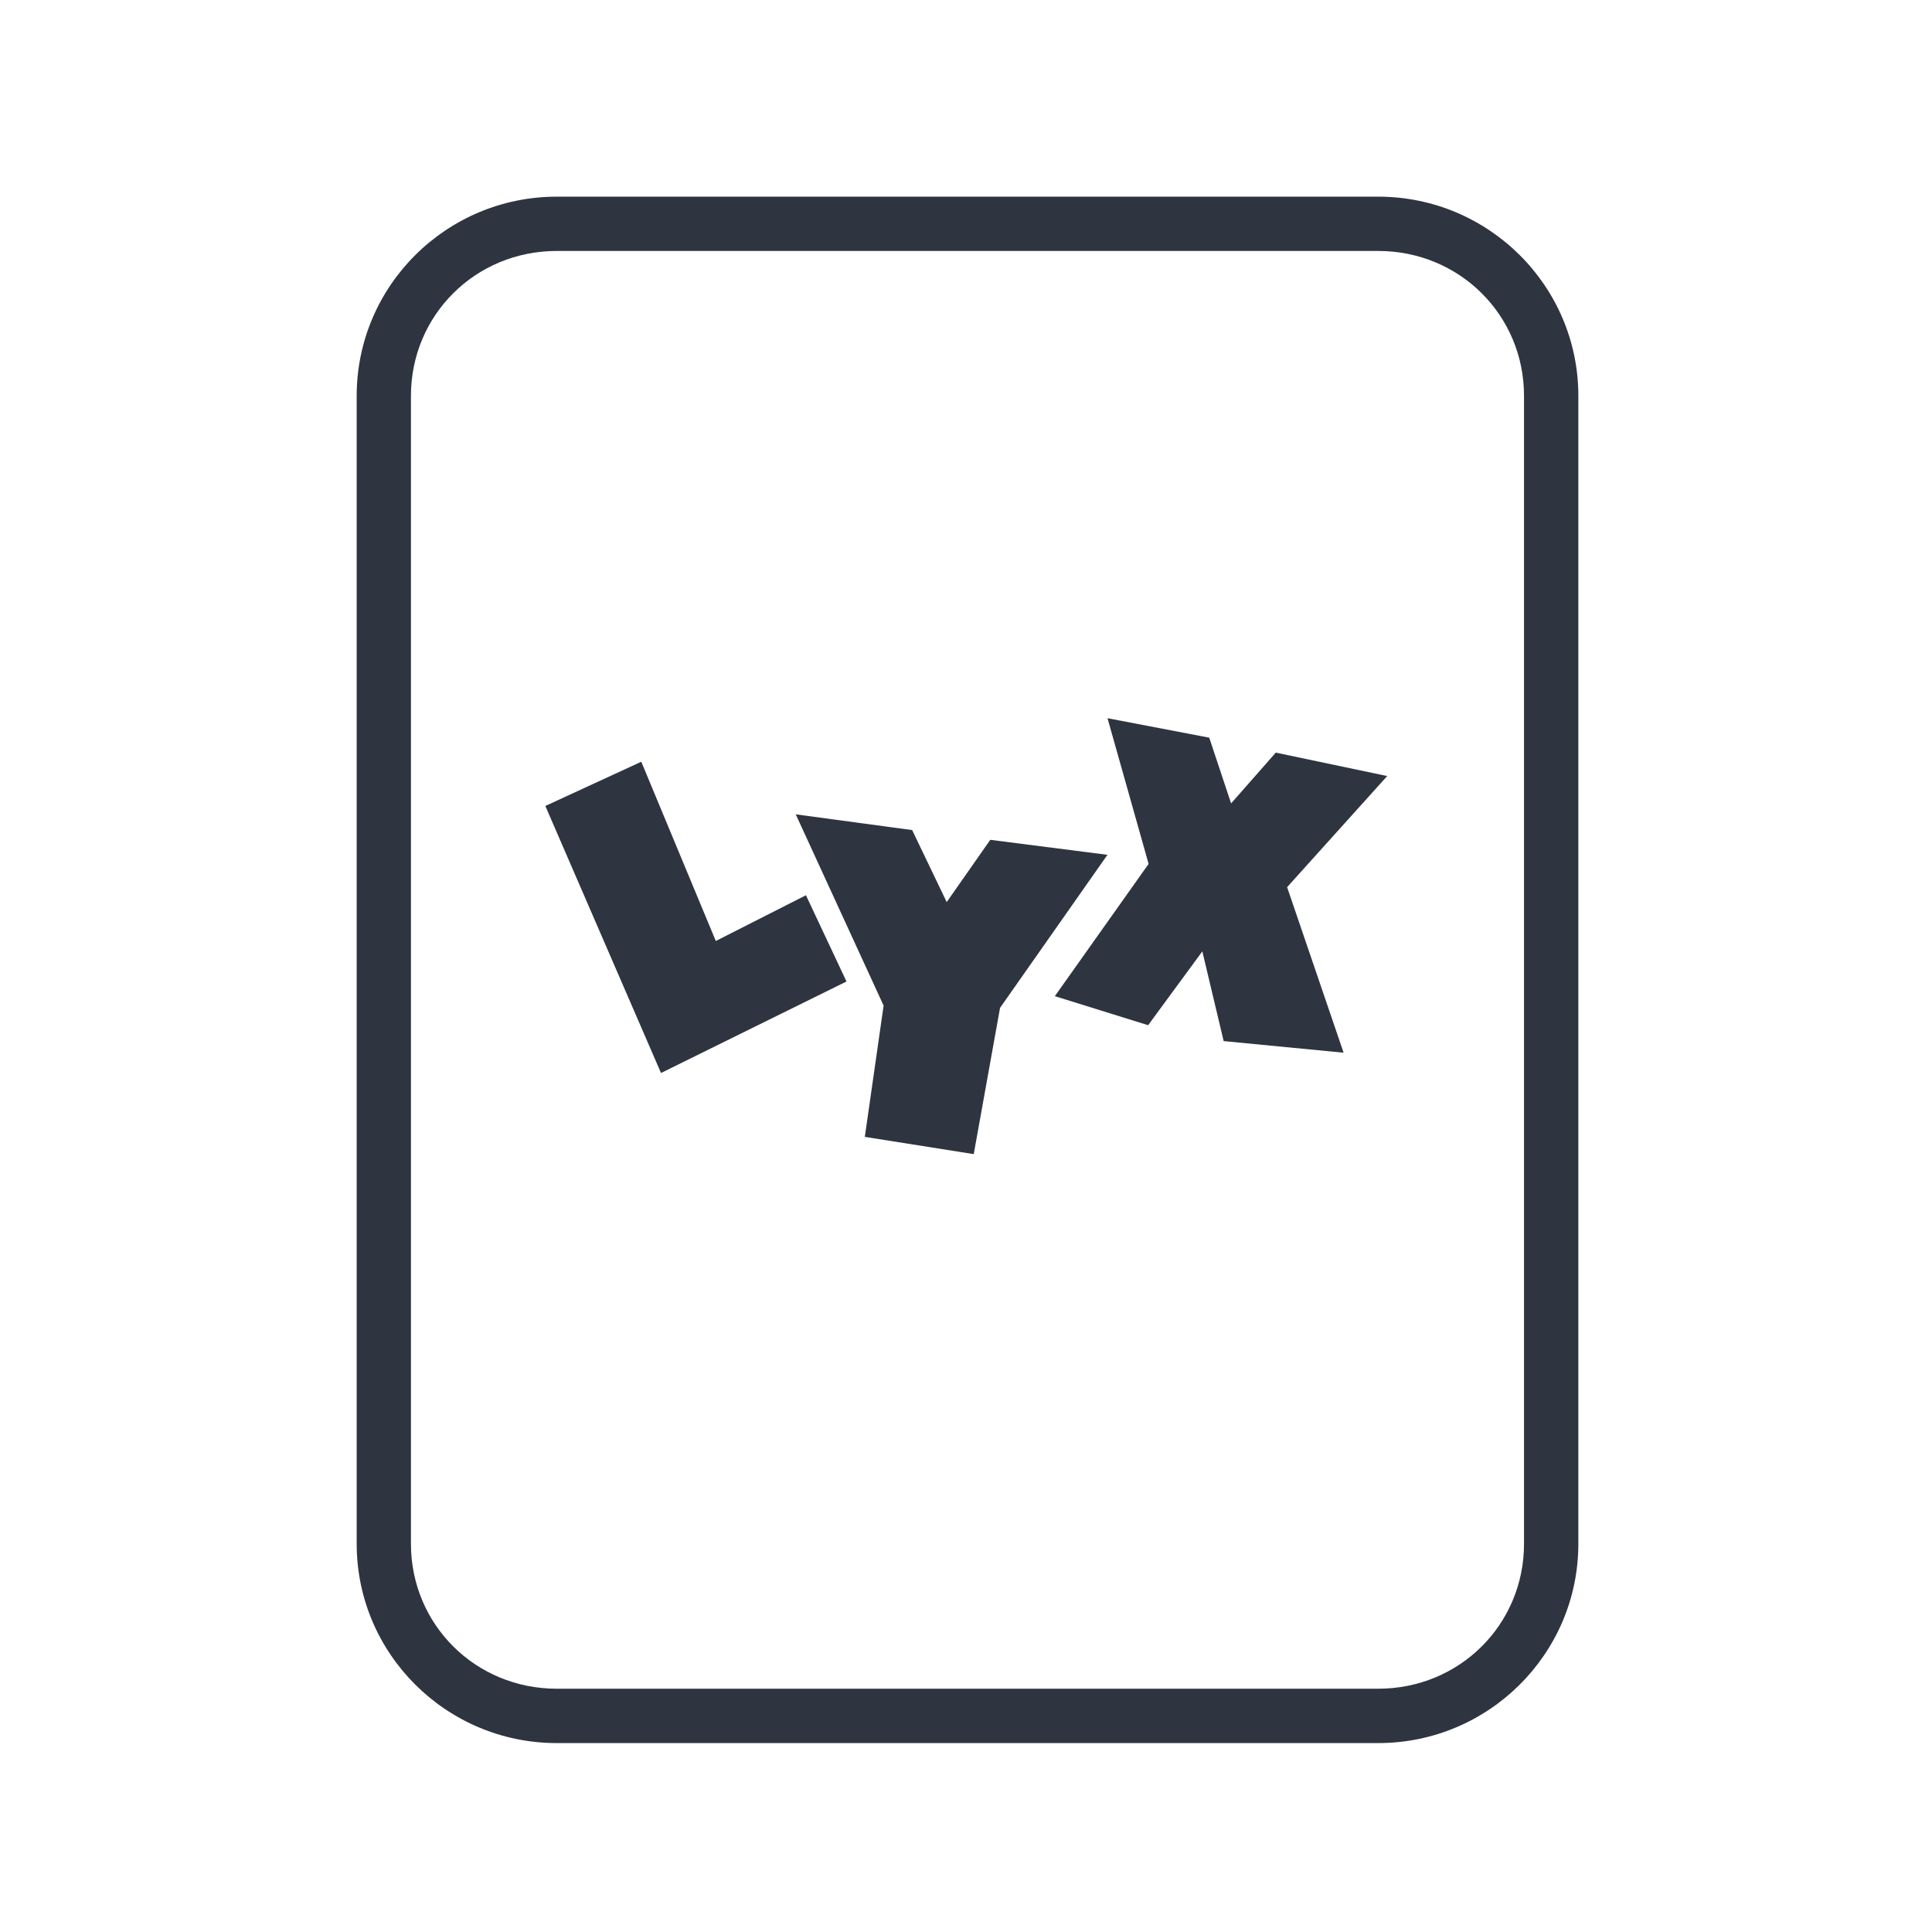 <?xml version='1.0' encoding='UTF-8'?>
<svg xmlns:inkscape="http://www.inkscape.org/namespaces/inkscape" xmlns:sodipodi="http://sodipodi.sourceforge.net/DTD/sodipodi-0.dtd" xmlns:xlink="http://www.w3.org/1999/xlink" xmlns="http://www.w3.org/2000/svg" xmlns:svg="http://www.w3.org/2000/svg" xmlns:rdf="http://www.w3.org/1999/02/22-rdf-syntax-ns#" xmlns:cc="http://creativecommons.org/ns#" xmlns:dc="http://purl.org/dc/elements/1.1/" width="64" height="64" version="1.1" id="svg73" sodipodi:docname="application-x-bittorrent.svg" inkscape:version="1.4 (e7c3feb100, 2024-10-09)">
  <sodipodi:namedview pagecolor="#f5f7fa" bordercolor="#666666" borderopacity="1" objecttolerance="10" gridtolerance="10" guidetolerance="10" inkscape:pageopacity="0" inkscape:pageshadow="2" inkscape:window-width="1183" inkscape:window-height="669" id="namedview75" showgrid="false" inkscape:zoom="4.4470387" inkscape:cx="19.451146" inkscape:cy="25.859905" inkscape:window-x="80" inkscape:window-y="161" inkscape:window-maximized="0" inkscape:current-layer="g877" inkscape:document-rotation="0" inkscape:pagecheckerboard="0" inkscape:showpageshadow="2" inkscape:deskcolor="#d1d1d1"/>
  <defs id="defs29">
    <style id="current-color-scheme" type="text/css">.ColorScheme-Text {color:#2e3440} .ColorScheme-Highlight {color:#3b4252}</style></defs>
  <g id="g877" transform="matrix(1.1,0,0,1.1,-3.185,-3.207)" style="">
    <path style="opacity:1;baseline-shift:baseline;display:inline;overflow:visible;vector-effect:none;fill:#2e3440;enable-background:accumulate;stop-color:#2e3440;stop-opacity:1" d="m 19.662,8.838 c -3.322,0 -6.025,2.686 -6.025,5.998 v 34.572 c 0,3.312 2.703,6 6.025,6 h 24.738 c 3.322,0 6.027,-2.688 6.027,-6 V 14.836 c 0,-3.312 -2.705,-5.998 -6.027,-5.998 z m 0,1.635 h 24.738 c 2.449,0 4.391,1.934 4.391,4.363 v 34.572 c 0,2.43 -1.942,4.363 -4.391,4.363 H 19.662 c -2.449,0 -4.391,-1.934 -4.391,-4.363 V 14.836 c 0,-2.43 1.942,-4.363 4.391,-4.363 z" class="ColorScheme-Text" id="rect246"/>
  <g id="g11" transform="matrix(0.663,0,0,0.663,10.902,3.925)" style="fill:#2e3440" class="ColorScheme-Text">
      <path style="fill:#2e3440;fill-rule:evenodd;stroke-width:0.9" d="m 17.948,47.215 -5.254,-12.129 4.358,-2.009 3.385,8.142 4.094,-2.078 1.842,3.918 z" id="path7" class="ColorScheme-Text"/>
      <path style="fill:#2e3440;fill-rule:evenodd;stroke-width:0.9" d="m 38.229,31.1 4.621,0.884 0.993,2.986 2.029,-2.307 5.061,1.064 -4.546,5.047 2.566,7.519 -5.448,-0.527 -0.969,-4.076 -2.462,3.354 -4.237,-1.319 4.259,-6.008 z" id="path9" class="ColorScheme-Text"/>
      <path style="fill:#2e3440;fill-rule:evenodd;stroke-width:0.9" d="m 24.068,35.466 5.288,0.715 1.569,3.271 1.979,-2.828 5.322,0.681 -4.878,6.951 L 32.153,50.9 27.206,50.116 28.059,44.154 Z" id="path11" class="ColorScheme-Text"/>
    </g>
  </g>
</svg>
